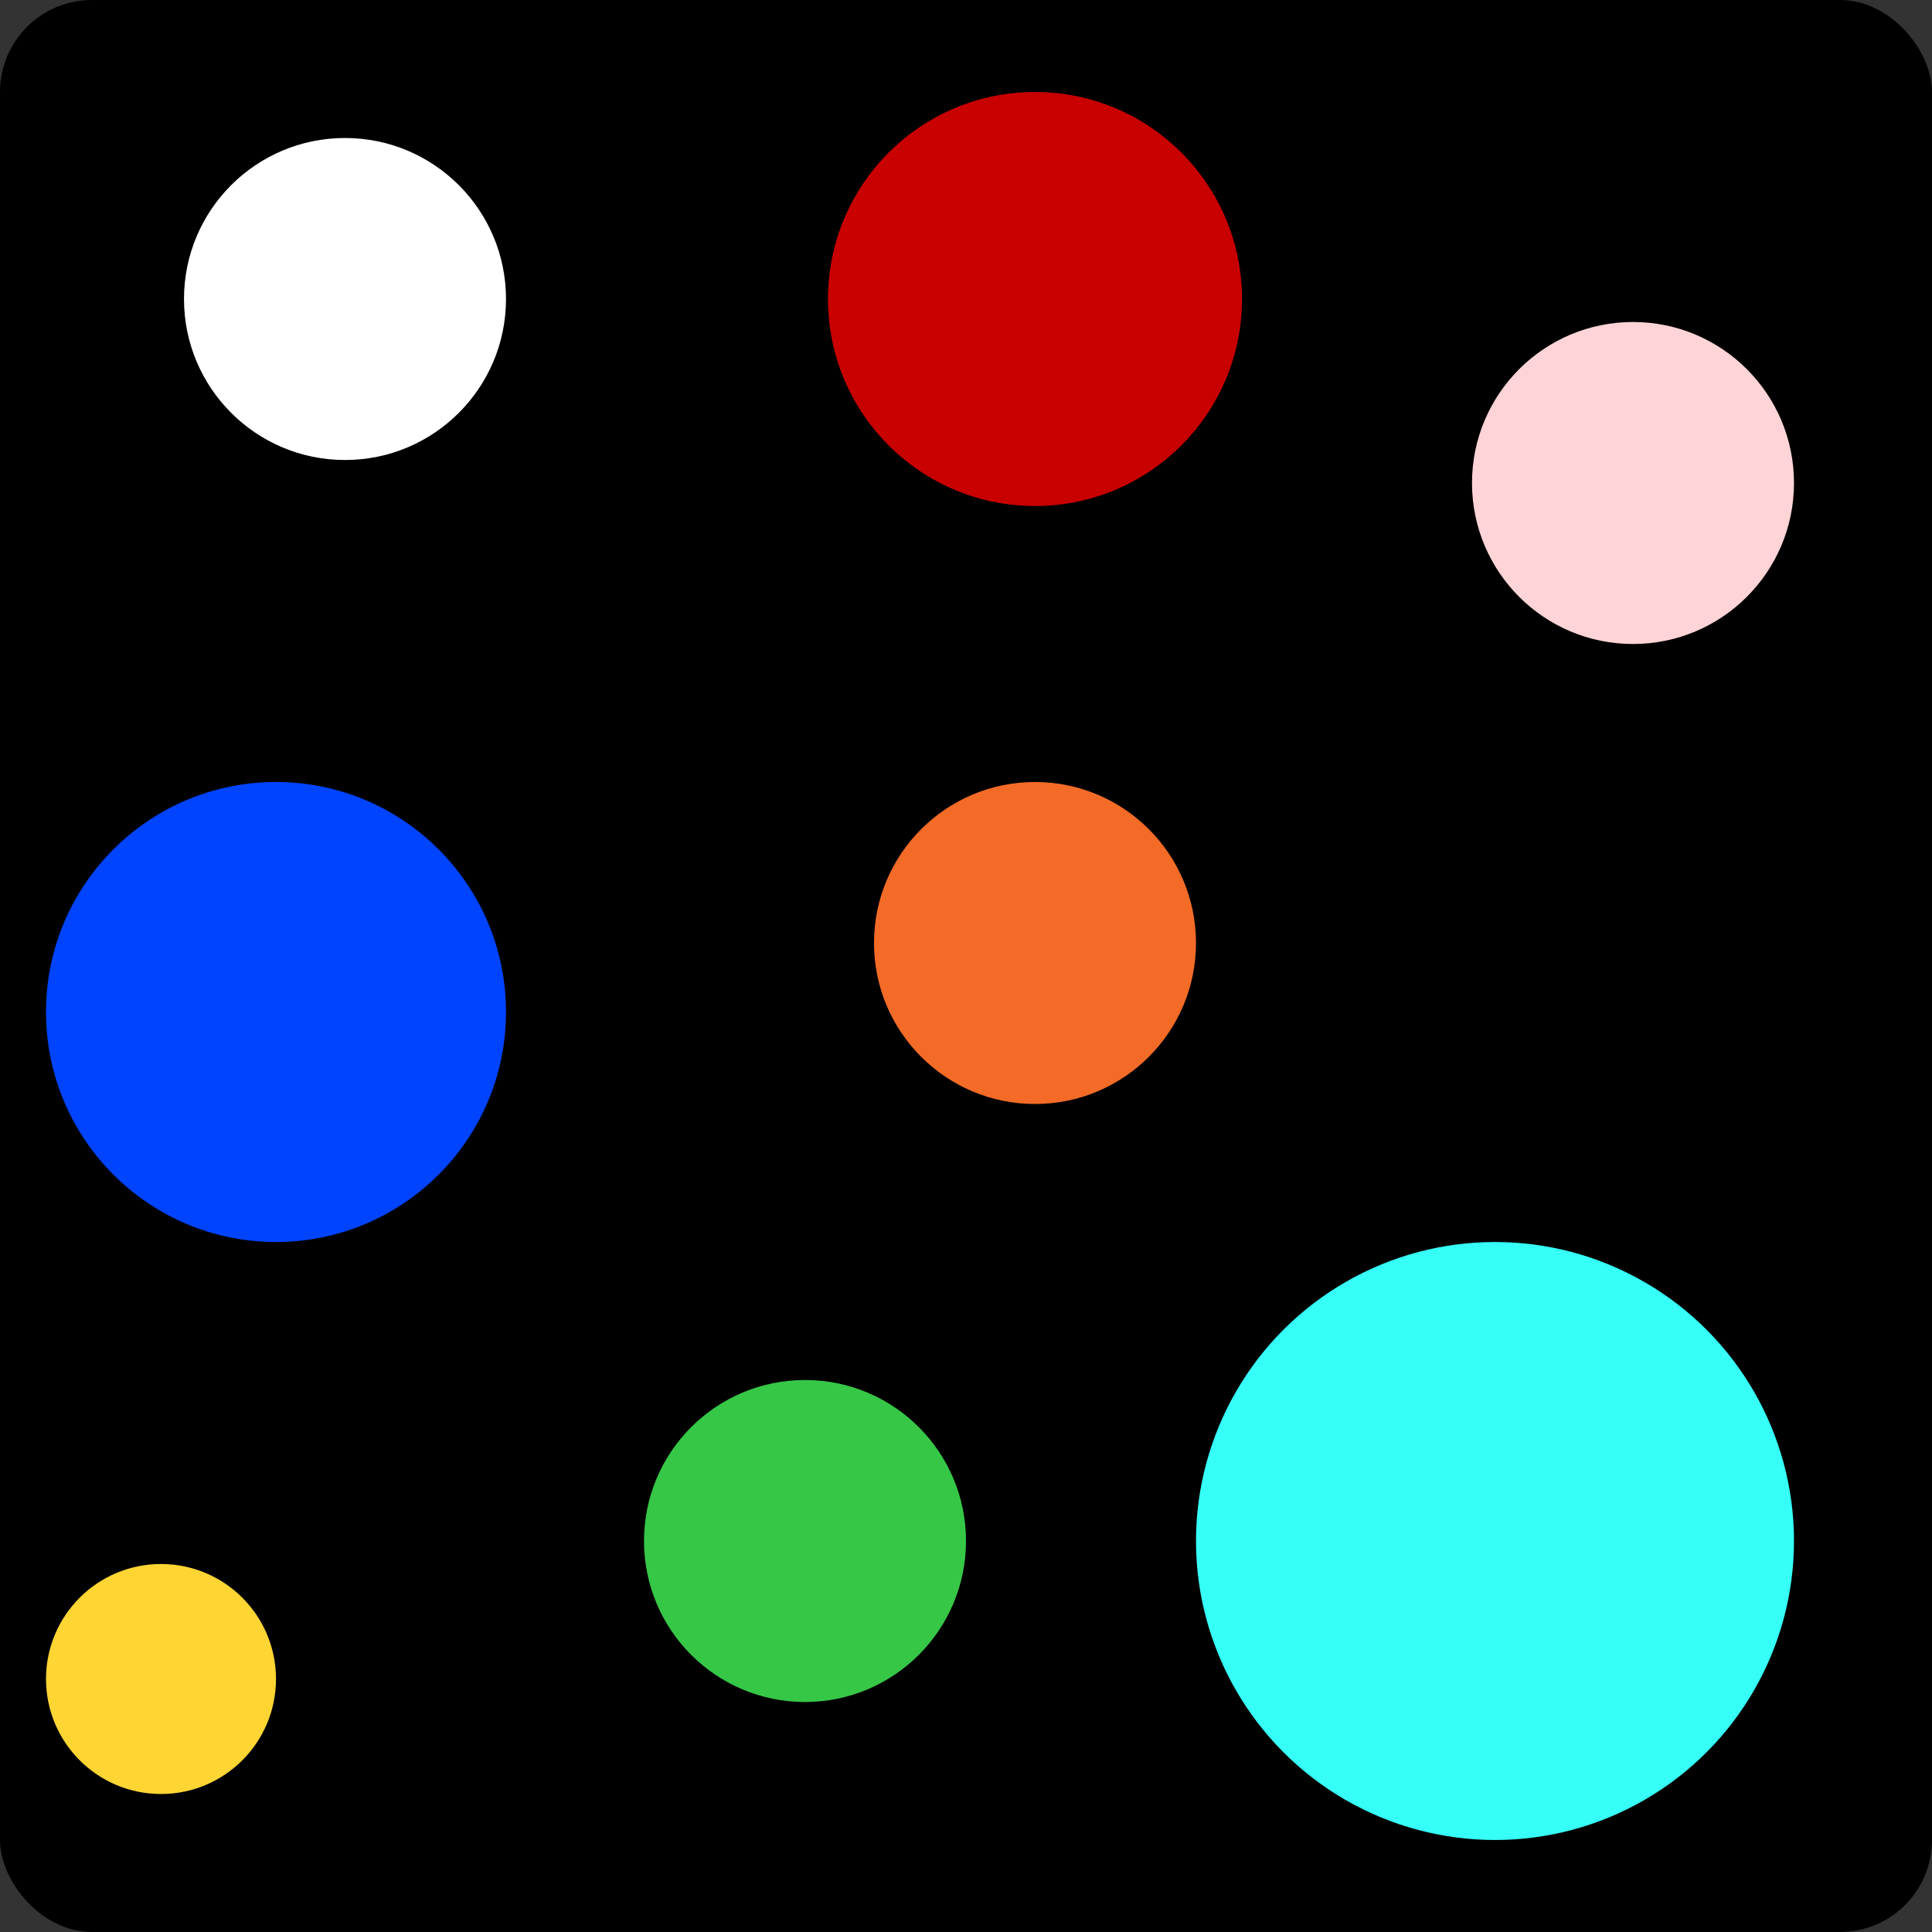 <svg xmlns="http://www.w3.org/2000/svg" width="42" height="42" viewBox="0 0 42 42">
    <rect x="0" y="0" width="42" height="42" fill="#333333" stroke="none"/>
    <g fill="none" fill-rule="evenodd">
        <rect width="42" height="42" fill="#000" rx="2"/>
        <circle cx="35.5" cy="10.5" r="3.5" fill="#FFD4D6"/>
        <circle cx="7.5" cy="6.5" r="3.5" fill="#FFF"/>
        <circle cx="22.5" cy="20.5" r="3.5" fill="#F36B26"/>
        <circle cx="22.5" cy="6.5" r="4.5" fill="#C90000"/>
        <circle cx="17.5" cy="33.5" r="3.5" fill="#36C747"/>
        <circle cx="3.5" cy="36.5" r="2.5" fill="#FED533"/>
        <circle cx="32.5" cy="33.5" r="6.5" fill="#36FFF7"/>
        <circle cx="6" cy="22" r="5" fill="#04F"/>
    </g>
</svg>
